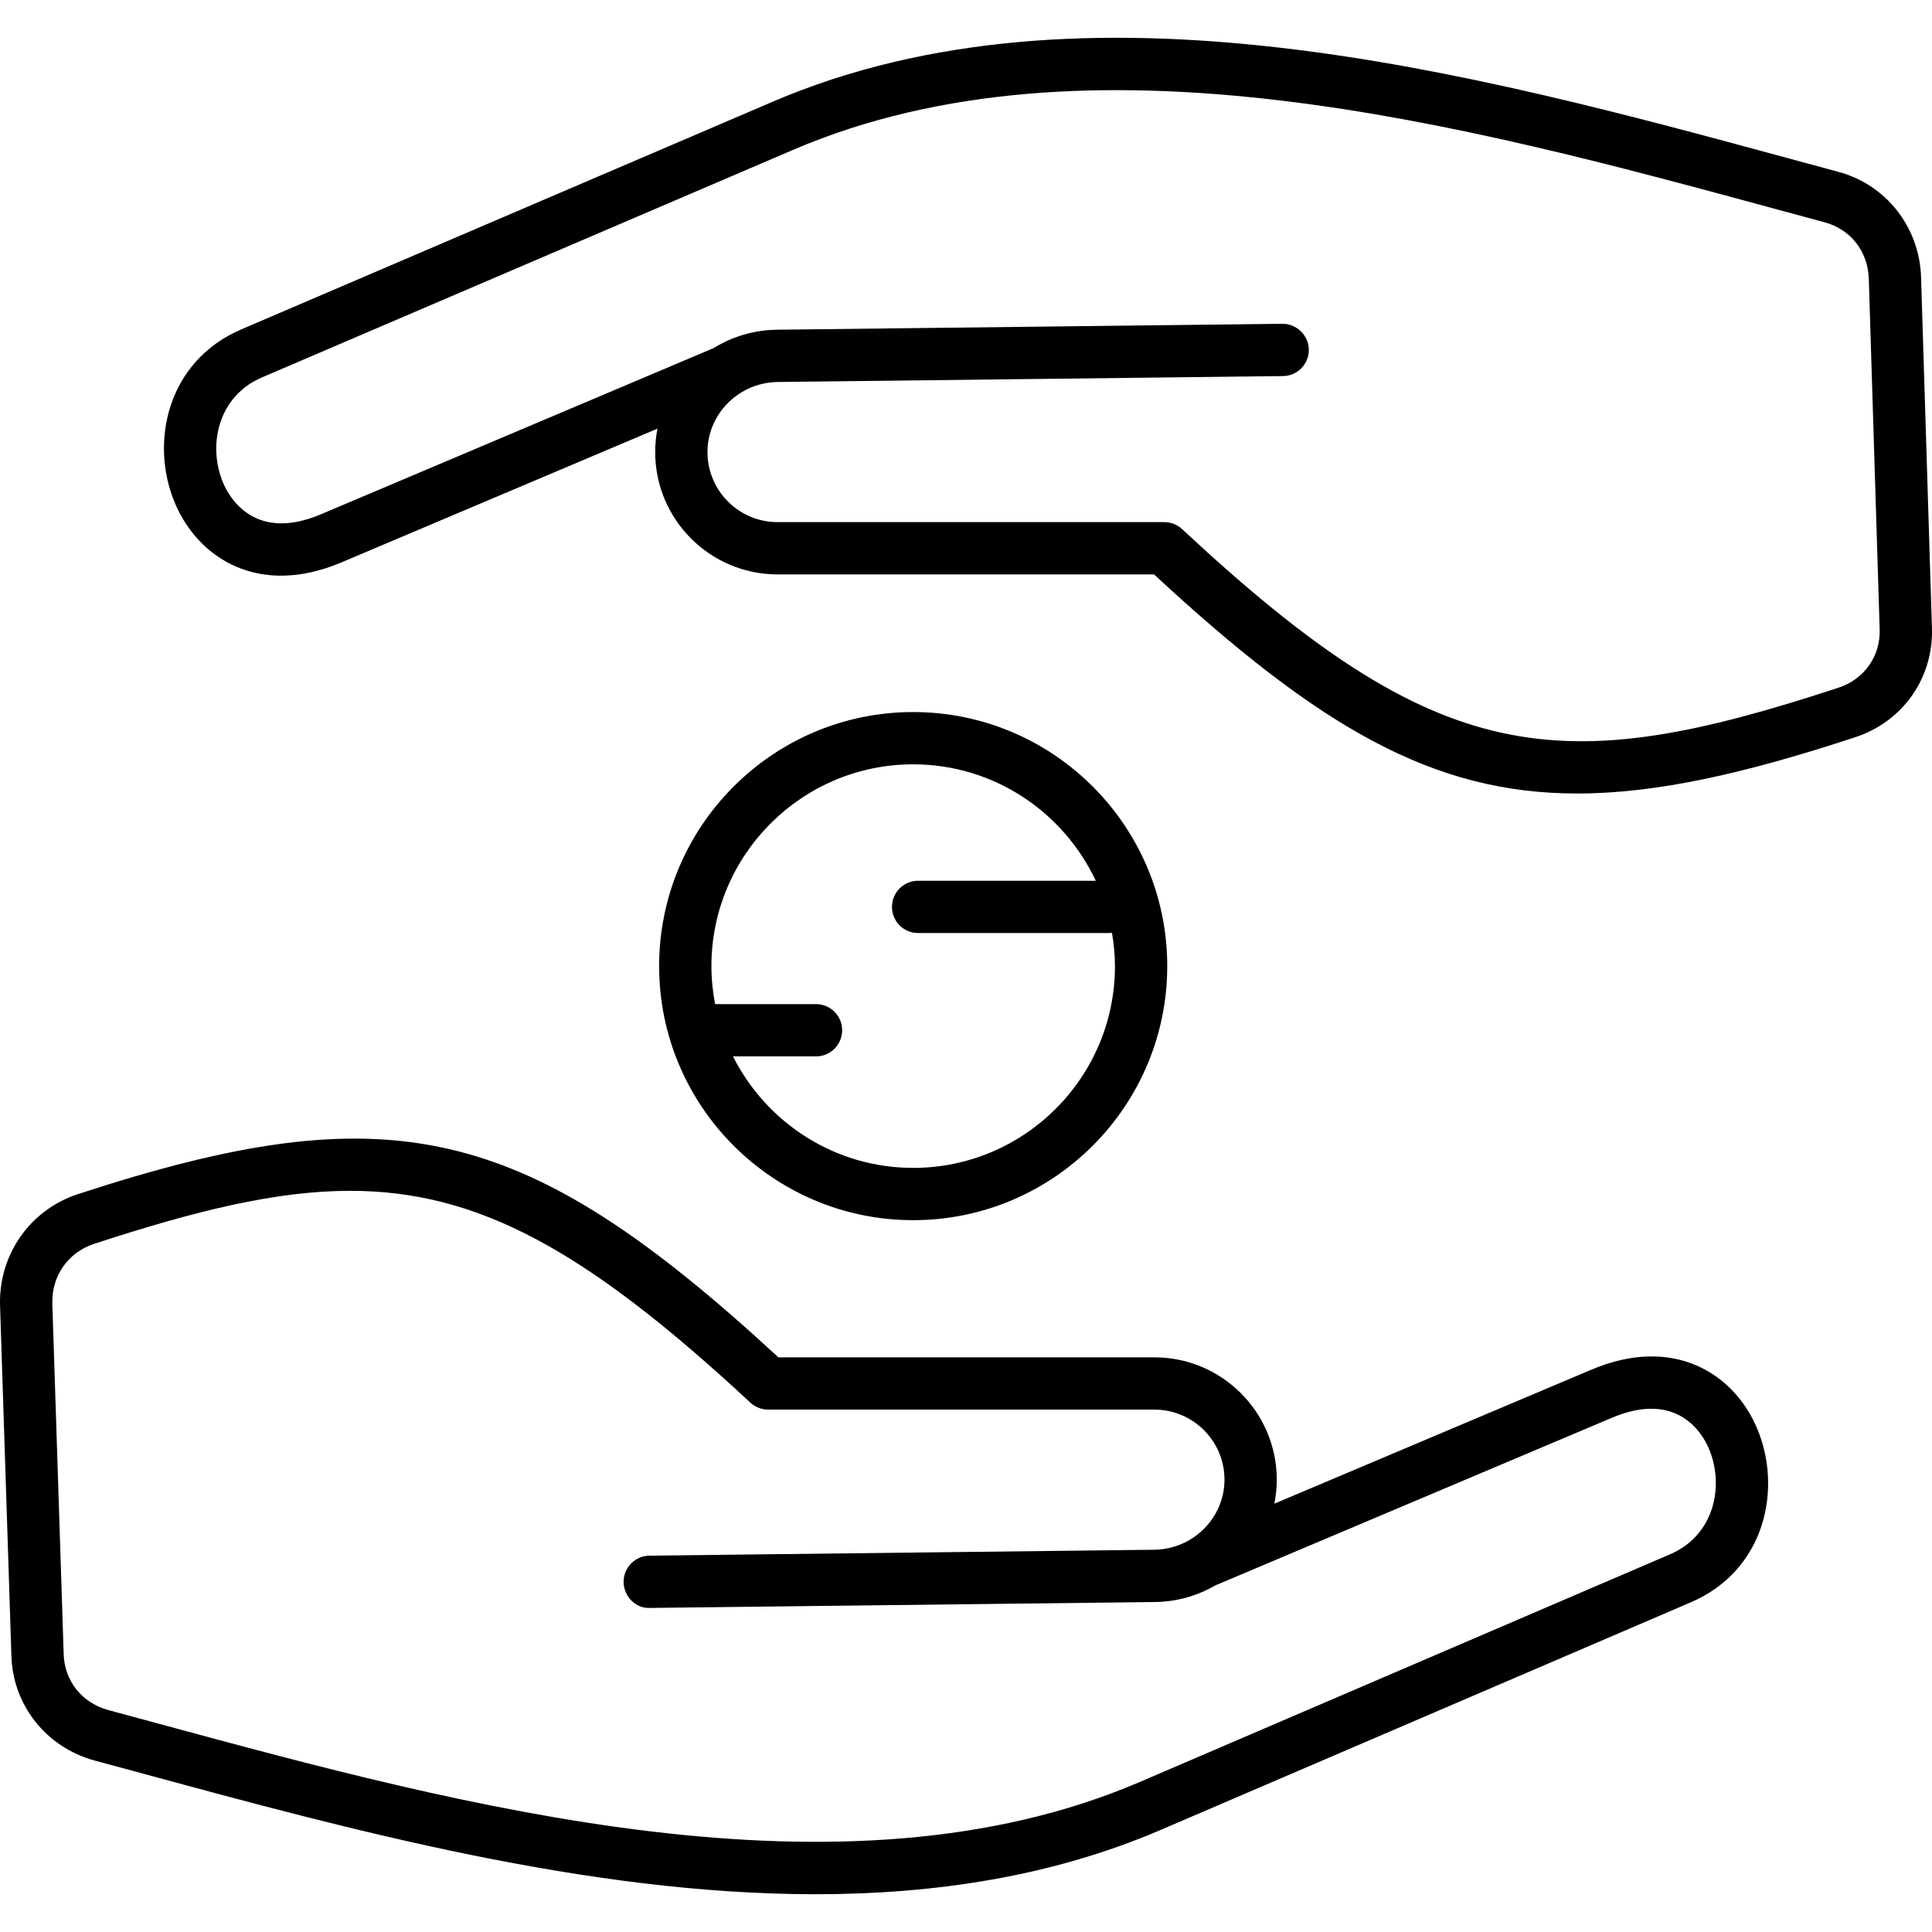 <svg xmlns="http://www.w3.org/2000/svg" enable-background="new 0 0 512 512" viewBox="0 0 512 512" id="sadaqah"><path d="M509.095,73.253c-0.509-13.219-9.35-24.367-21.984-27.736l-13.571-3.671C390.701,19.362,287.603-8.622,204.63,27.014
		L63.959,87.283c-19.692,8.427-24.389,30.083-17.557,46.153c6.144,14.44,22.128,24.88,44.036,15.625l83.798-35.469
		c-0.396,2.013-0.604,4.09-0.604,6.211c0,17.877,14.544,32.42,32.42,32.42h99.774c43.676,40.451,73.831,58.071,112.165,58.066
		c20.894,0,44.221-5.234,73.484-14.859c12.778-4.09,21.016-15.832,20.502-29.173L509.095,73.253z M487.196,182.251
		c-73.835,24.277-105.62,21.71-173.915-42.023c-1.284-1.198-2.973-1.86-4.729-1.86H206.053c-10.238,0-18.566-8.328-18.566-18.566
		c0-6.346,3.274-11.985,8.242-15.336c0.311-0.167,0.604-0.351,0.878-0.559c2.788-1.667,6.049-2.639,9.526-2.675l133.874-1.567
		c3.828-0.045,6.891-3.18,6.846-7.008c-0.045-3.824-3.283-6.873-7.008-6.846L205.99,87.378c-6.162,0.054-11.927,1.829-16.832,4.851
		l-104.12,44.068c-17.579,7.436-24.259-4.464-25.885-8.283c-4.171-9.814-1.477-22.971,10.26-27.993l140.68-60.269
		c78.537-33.74,179.05-6.454,259.817,15.467l13.616,3.689c6.846,1.82,11.445,7.661,11.72,14.827l2.883,93.004
		C498.398,173.838,494.029,180.062,487.196,182.251z M309.331,256.028c0-37.127-30.2-67.327-67.327-67.327
		s-67.327,30.2-67.327,67.327s30.2,67.331,67.327,67.331S309.331,293.155,309.331,256.028z M194.251,279.953h21.999
		c3.828,0,6.927-3.099,6.927-6.927s-3.099-6.927-6.927-6.927h-26.736c-0.625-3.265-0.982-6.625-0.982-10.071
		c0-29.484,23.989-53.472,53.472-53.472c21.394,0,39.843,12.661,48.385,30.857h-47.079c-3.828,0-6.927,3.099-6.927,6.927
		c0,3.828,3.099,6.927,6.927,6.927h50.729c0.221,0,0.429-0.045,0.645-0.065c0.481,2.878,0.792,5.814,0.792,8.826
		c0,29.488-23.989,53.477-53.472,53.477C221.126,309.504,203.051,297.447,194.251,279.953z M421.685,362.999l-83.965,35.492
		c0.419-2.058,0.635-4.189,0.635-6.364c0-17.877-14.544-32.42-32.42-32.42h-99.652c-67.601-62.363-102.823-70.358-185.878-43.171
		C7.87,320.769-0.323,332.516,0.01,345.812l3.009,92.91c0.342,13.102,9.161,24.277,21.989,27.822l13.26,3.585
		c54.36,14.751,117.421,31.862,177.838,31.862c31.695-0.005,62.669-4.716,91.257-16.944l140.653-60.39
		c19.741-8.4,24.448-30.092,17.597-46.212C459.505,364.071,443.561,353.712,421.685,362.999z M442.57,411.909l-140.666,60.399
		c-78.654,33.645-179.212,6.364-260.01-15.553l-13.242-3.585c-6.972-1.923-11.593-7.738-11.778-14.854l-3.009-92.905
		c-0.185-7.252,4.126-13.431,10.913-15.728c27.024-8.841,48.41-14.102,68.025-14.102c33.988,0,62.66,15.8,106.048,56.13
		c1.279,1.189,2.964,1.851,4.716,1.851h102.368c10.238,0,18.566,8.328,18.566,18.566c0,10.139-8.36,18.471-18.647,18.57
		l-133.744,1.567c-3.828,0.045-6.891,3.18-6.846,7.008c0.045,3.824,3.247,7.076,7.008,6.846l133.73-1.567
		c5.846-0.054,11.337-1.657,16.075-4.405c0.054-0.023,0.104-0.041,0.153-0.063l104.859-44.324
		c17.548-7.459,24.16,4.319,25.768,8.107C457.046,393.717,454.353,406.896,442.57,411.909z"></path></svg>